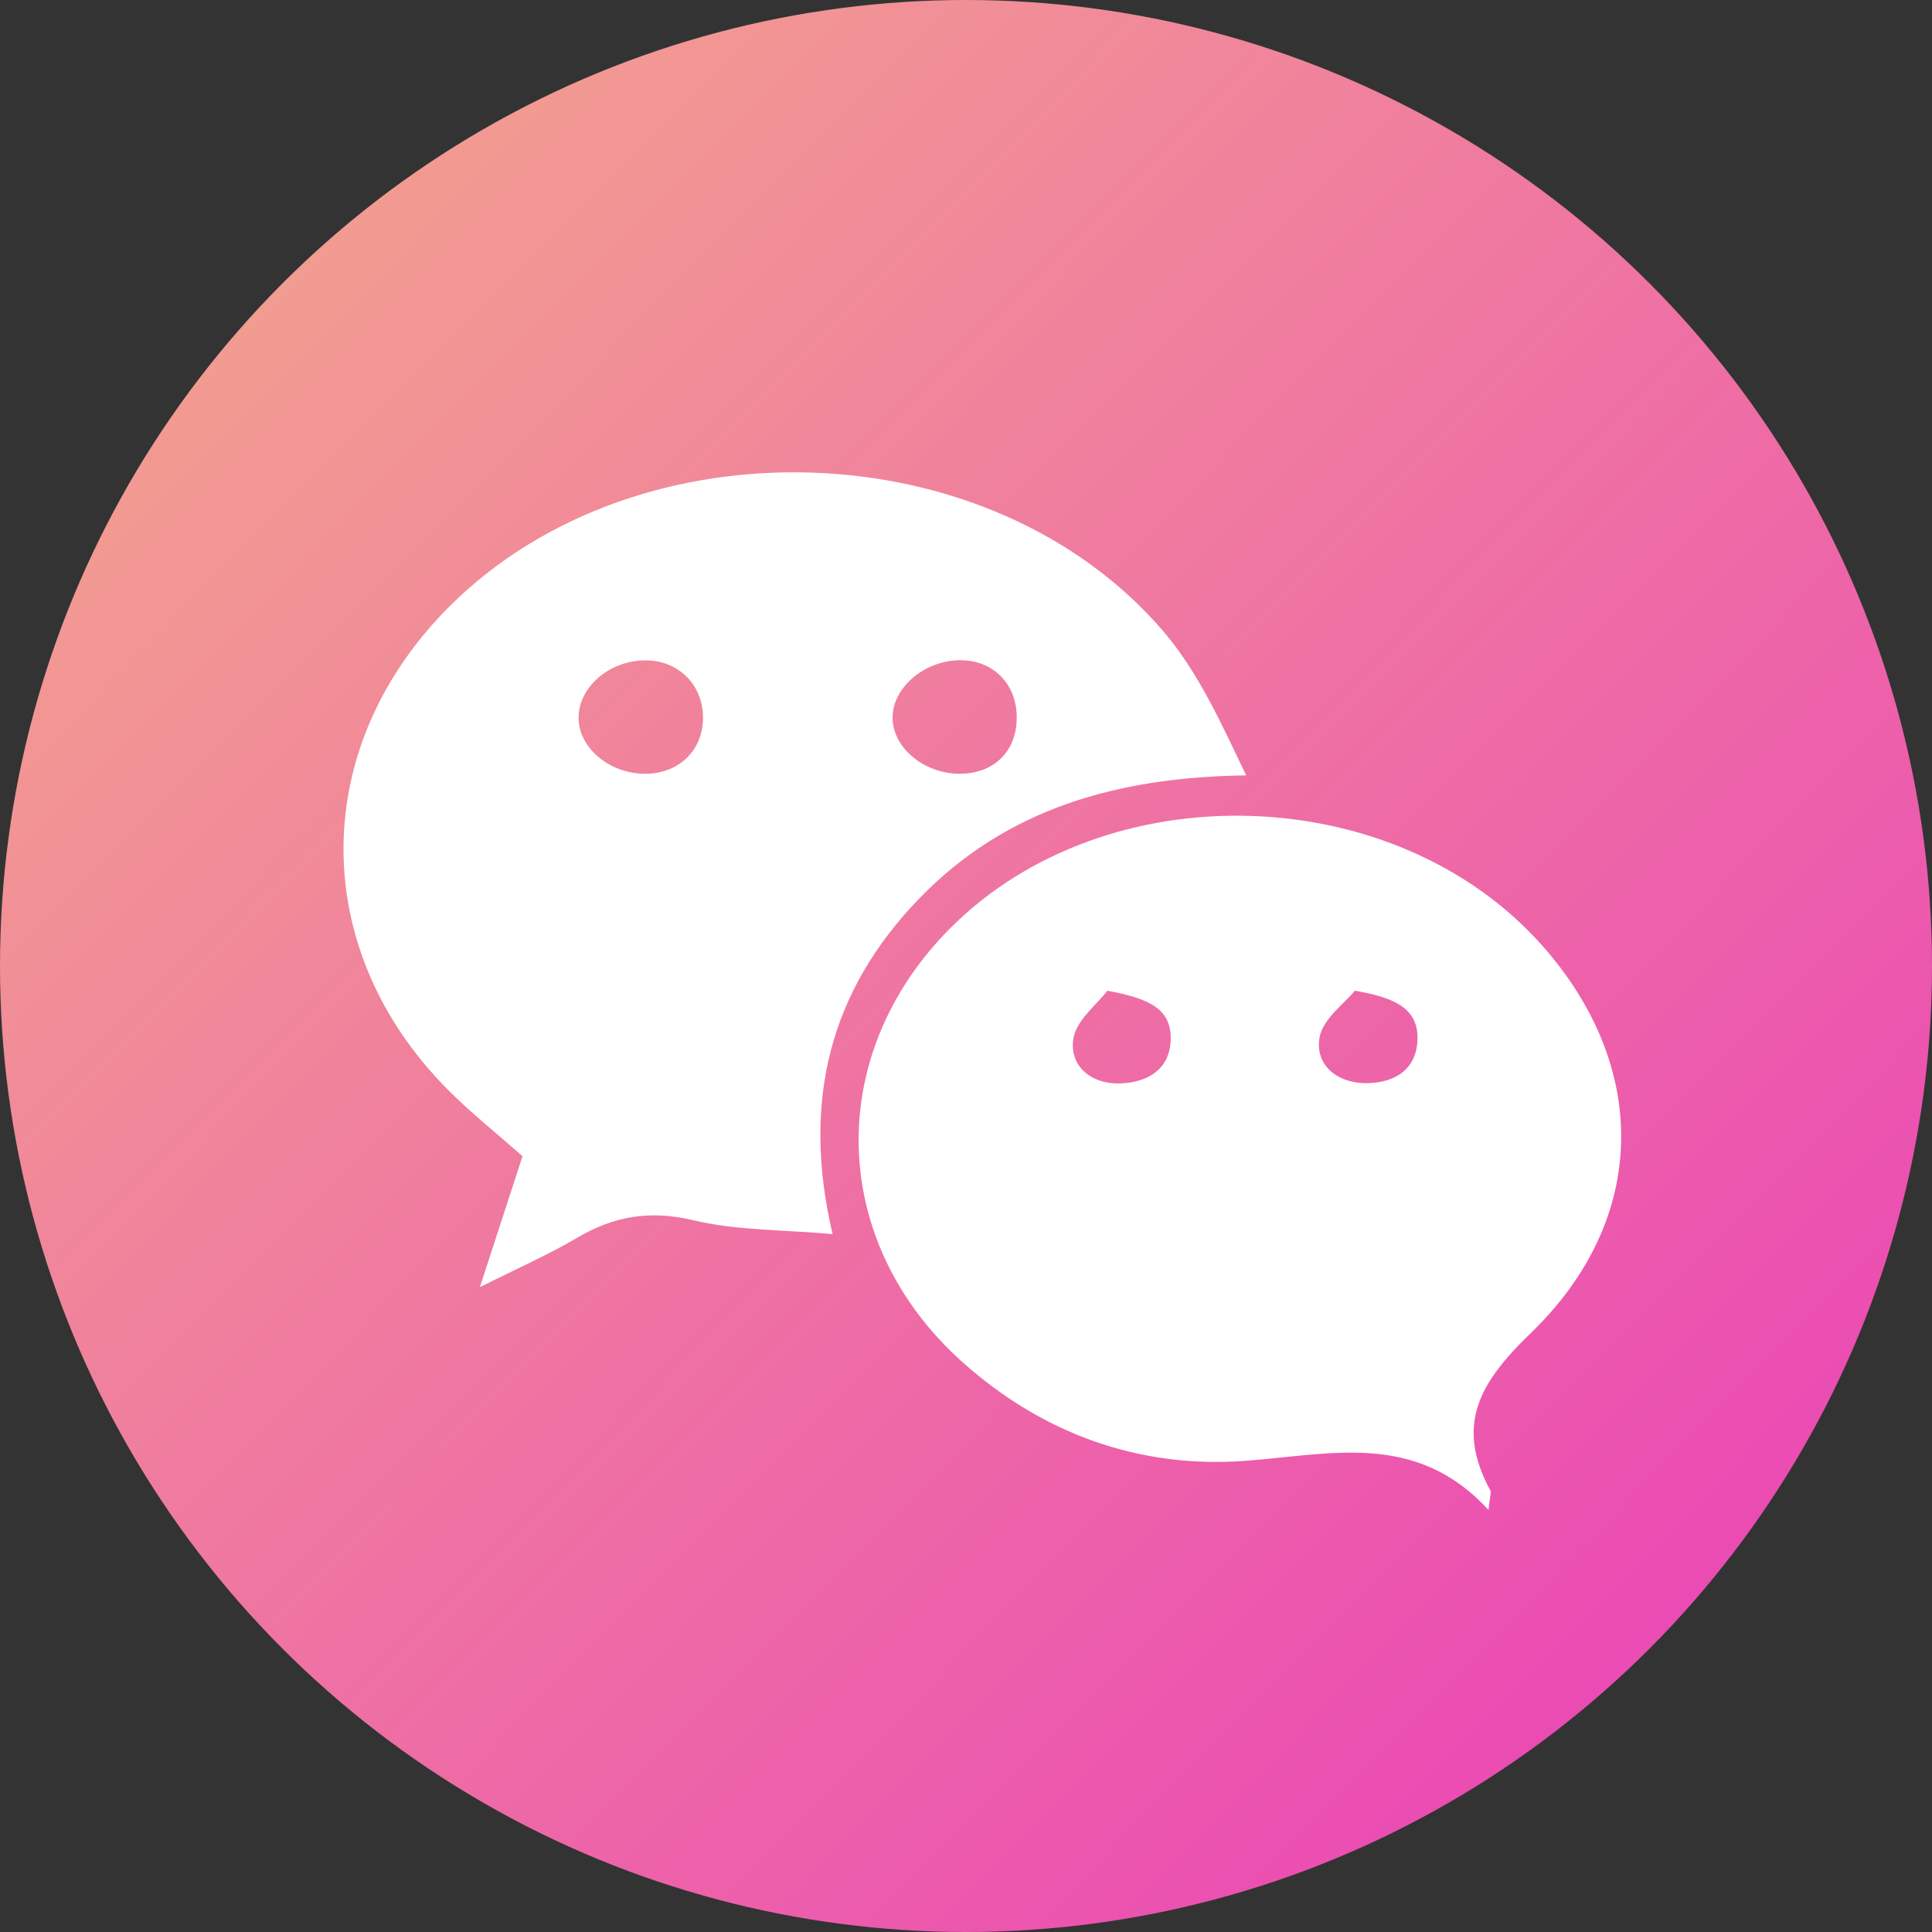  <svg xmlns="http://www.w3.org/2000/svg" width="100%" height="100%" viewBox="0 0 45 45">
    <rect x="0" y="0" width="45" height="45" fill="#333333" stroke="none"/>
    <defs>
        <linearGradient id="a" x1="0%" x2="102%" y1="0%" y2="101%">
            <stop offset="0%" stop-color="#F4AC8A" />
            <stop offset="100%" stop-color="#E939BB" />
        </linearGradient>
    </defs>
    <g fill="none" fill-rule="evenodd">
        <circle cx="22.5" cy="22.5" r="22.5" fill="url(#a)" />
        <g fill="#FFF">
            <path d="M14.997 15.381c-.848.022-1.55.662-1.52 1.383.032.711.795 1.298 1.632 1.257.77-.039 1.296-.609 1.264-1.369-.031-.75-.616-1.29-1.376-1.27m8.685 1.311c-.01-.774-.555-1.318-1.321-1.315-.83.003-1.58.644-1.572 1.346.007.707.76 1.317 1.602 1.298.787-.019 1.3-.547 1.29-1.329M11.177 29.98l.993-3.049c-.602-.533-1.197-1.007-1.731-1.542-3.274-3.285-3.245-8.019.055-11.289 4.389-4.35 12.564-4.092 16.594.594.822.956 1.358 2.158 1.938 3.366-2.988.041-5.58.765-7.614 2.867-2.077 2.146-2.748 4.714-2.02 7.817-1.145-.102-2.23-.079-3.248-.323-1.01-.24-1.847-.095-2.706.412-.667.394-1.382.706-2.261 1.147" />
            <path d="M31.558 23.075c-.234.29-.743.65-.823 1.088-.112.62.386 1.052 1.037 1.065.653.013 1.214-.273 1.244-1.001.029-.738-.531-.992-1.458-1.152m-5.764 0c-.233.31-.734.69-.796 1.13-.088.63.42 1.052 1.089 1.03.616-.02 1.15-.305 1.18-.996.035-.766-.548-.988-1.473-1.164M34.67 35.17c-1.69-1.843-3.674-1.29-5.682-1.143-2.452.178-4.698-.63-6.564-2.295-3.124-2.79-3.24-7.16-.286-10.117 3.647-3.651 10.365-3.45 13.788.414 2.486 2.807 2.494 6.353-.274 9.024-1.211 1.168-1.758 2.148-.937 3.668.023.042-.01.114-.045.449" />
        </g>
    </g>
</svg>